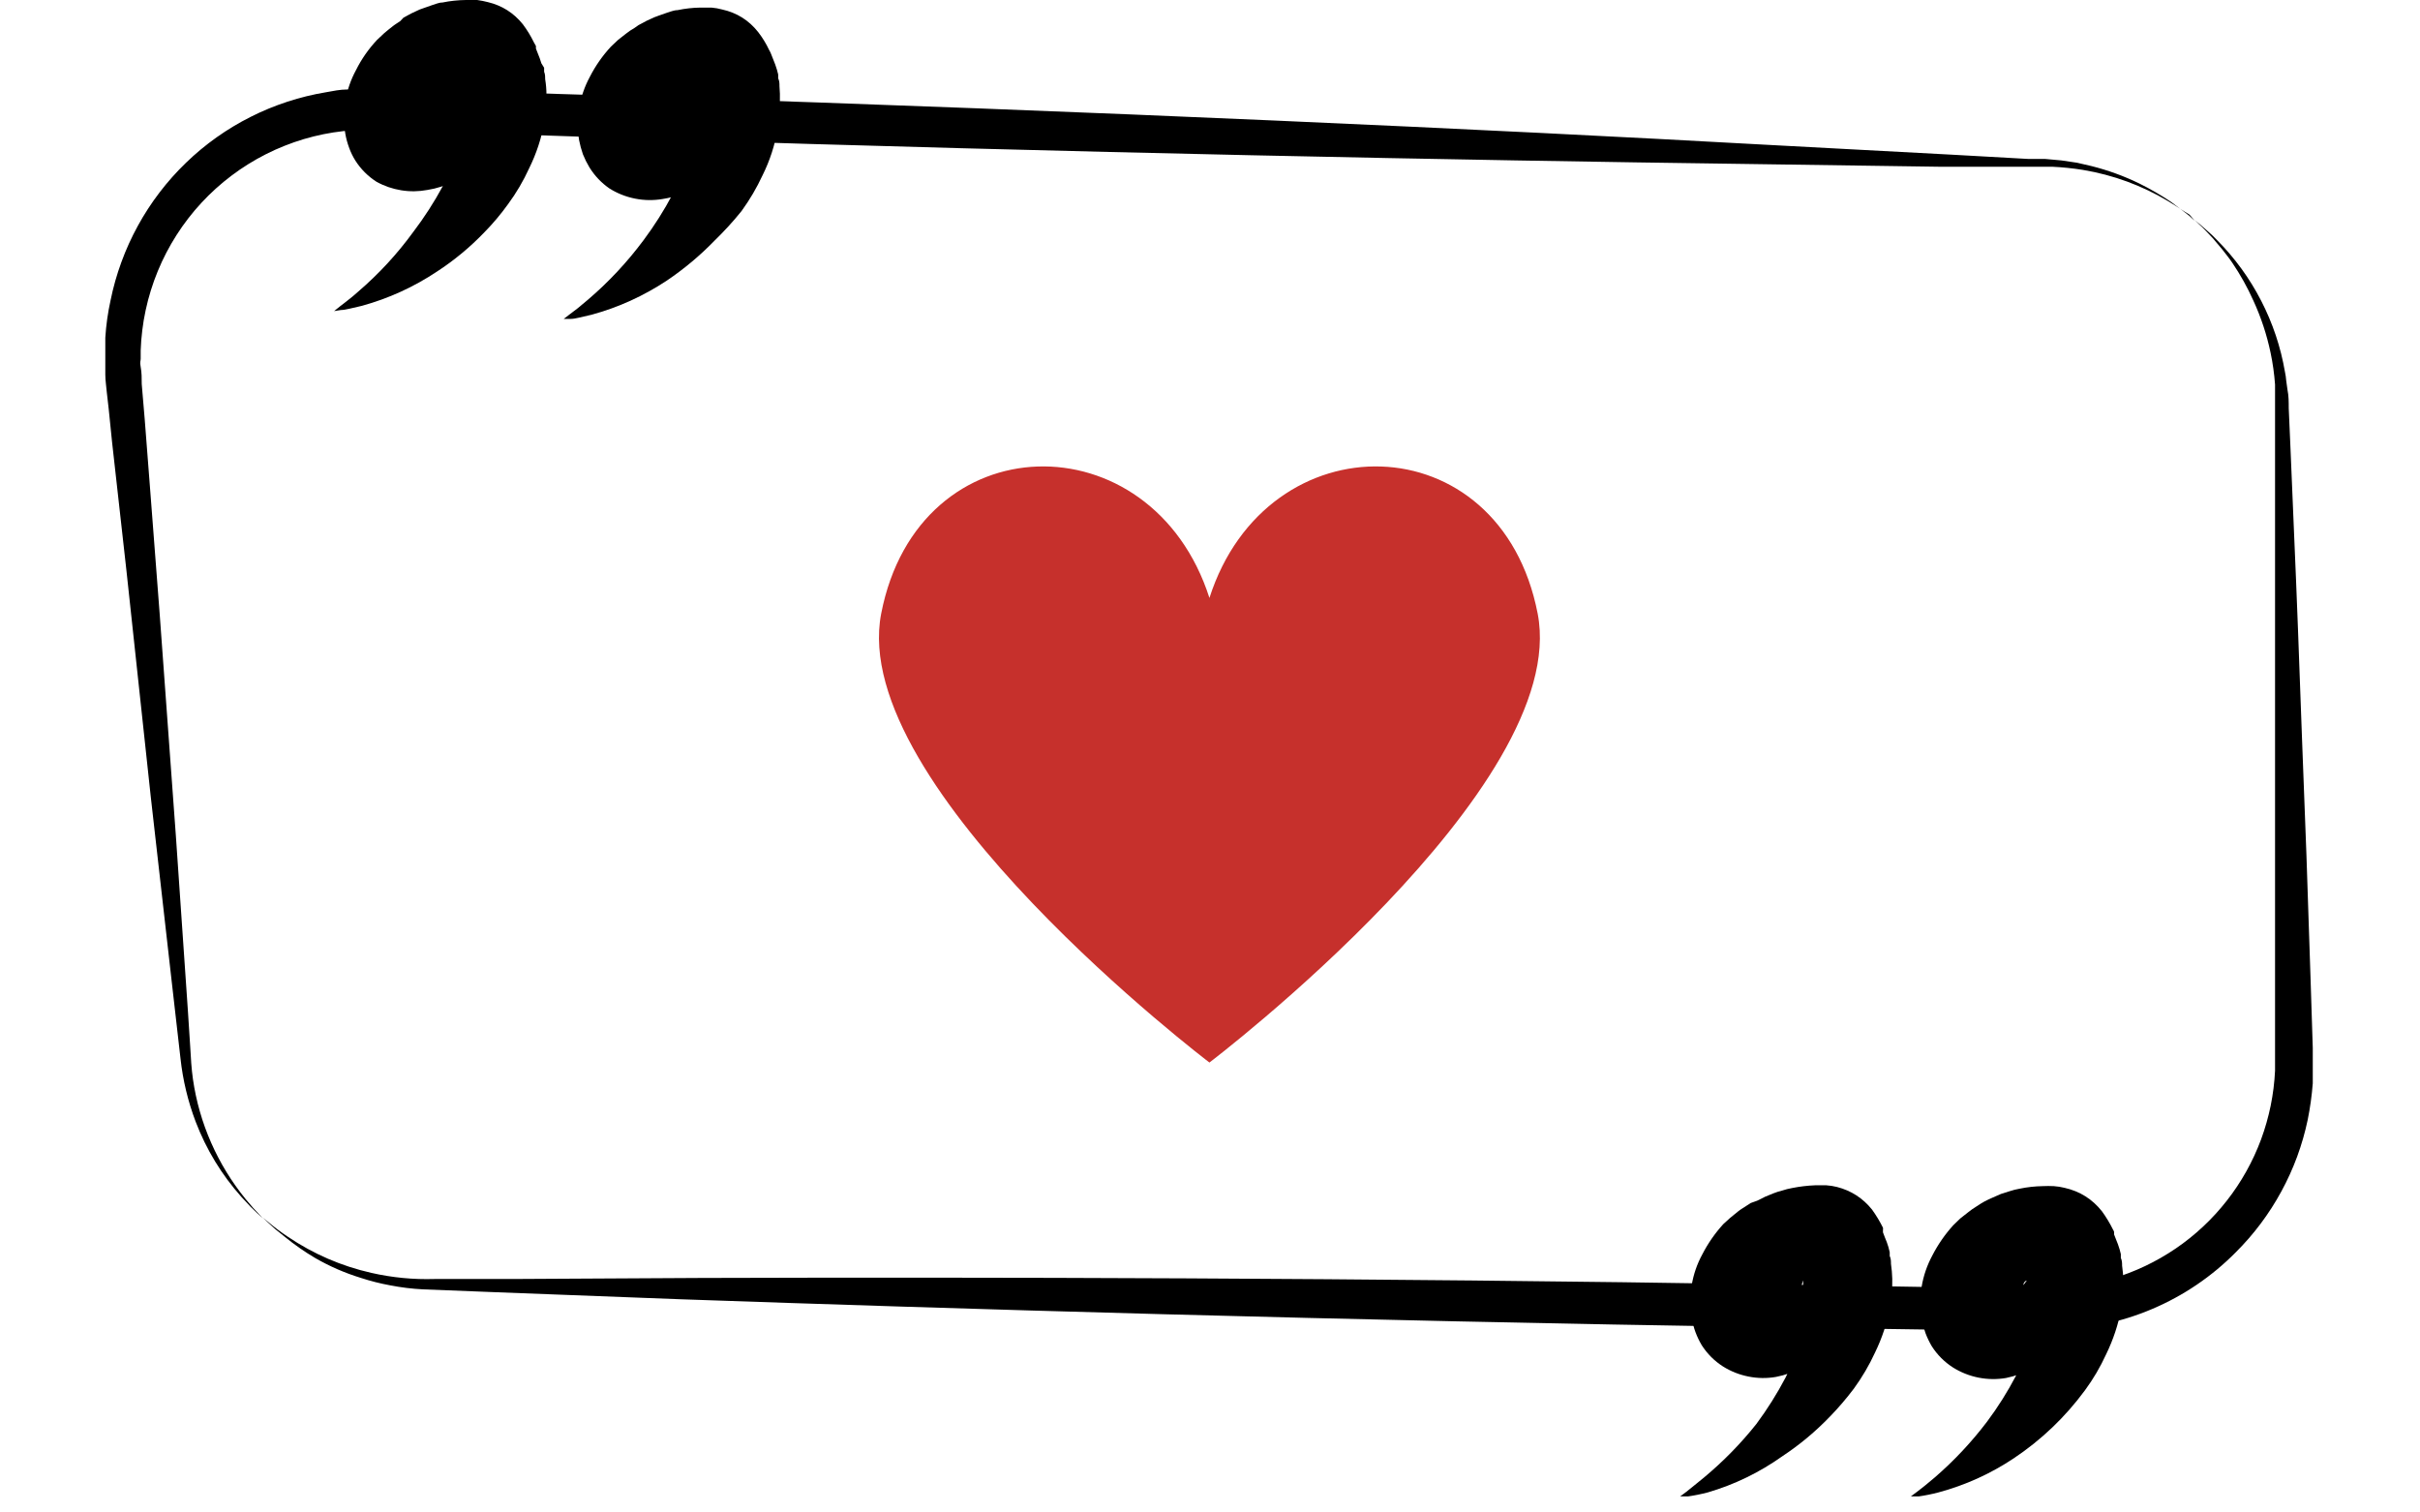 <svg xmlns="http://www.w3.org/2000/svg" xmlns:xlink="http://www.w3.org/1999/xlink" width="400" zoomAndPan="magnify" viewBox="0 0 300 187.5" height="250" preserveAspectRatio="xMidYMid meet" version="1.0"><defs><clipPath id="b25c4439c9"><path d="M 13.02 11 L 273 11 L 273 152 L 13.02 152 Z M 13.02 11 " clip-rule="nonzero"/></clipPath><clipPath id="ced907144d"><path d="M 32 27 L 286.789 27 L 286.789 165 L 32 165 Z M 32 27 " clip-rule="nonzero"/></clipPath><clipPath id="0751200dac"><path d="M 208 146 L 235 146 L 235 185.504 L 208 185.504 Z M 208 146 " clip-rule="nonzero"/></clipPath><clipPath id="f826295449"><path d="M 236 147 L 264 147 L 264 185.504 L 236 185.504 Z M 236 147 " clip-rule="nonzero"/></clipPath><clipPath id="d61de5a55b"><path d="M 108 57 L 191 57 L 191 131.809 L 108 131.809 Z M 108 57 " clip-rule="nonzero"/></clipPath></defs><g clip-path="url(#b25c4439c9)"><path fill="#000000" d="M 272.078 27.367 L 271.375 26.738 C 270.879 26.348 270.148 25.773 269.156 25.039 C 267.883 24.184 266.559 23.418 265.184 22.738 C 263.293 21.82 261.324 21.102 259.281 20.59 L 257.48 20.172 L 255.547 19.887 L 253.512 19.703 L 251.422 19.703 L 242.047 19.18 L 219.012 17.949 C 184.691 16.039 136.508 13.816 80.957 12.008 L 60.613 11.383 L 50.715 11.094 L 48.258 11.094 C 47.449 11.094 46.664 11.094 45.648 11.094 C 44.629 11.094 43.898 11.094 43.035 11.094 C 42.172 11.094 41.285 11.277 40.422 11.434 C 38.797 11.703 37.203 12.094 35.637 12.605 C 34.07 13.117 32.551 13.742 31.082 14.484 C 29.609 15.223 28.199 16.07 26.855 17.023 C 25.512 17.977 24.246 19.027 23.062 20.172 C 21.875 21.316 20.781 22.547 19.781 23.855 C 18.781 25.164 17.883 26.543 17.09 27.992 C 16.297 29.438 15.617 30.934 15.051 32.484 C 14.484 34.031 14.035 35.613 13.707 37.23 C 13.371 38.758 13.152 40.301 13.055 41.863 C 13.055 42.621 13.055 43.406 13.055 44.164 L 13.055 46.441 C 13.055 47.199 13.184 47.879 13.234 48.586 L 13.473 50.68 L 13.891 54.789 L 15.664 70.645 C 16.762 80.82 17.781 90.266 18.695 98.824 L 21.305 121.848 L 22.375 131.215 C 22.668 133.91 23.297 136.527 24.258 139.062 C 25.578 142.516 27.469 145.621 29.926 148.379 L 31.047 149.582 L 31.883 150.395 L 32.59 151.047 L 32.039 150.445 C 31.676 150.078 31.125 149.477 30.445 148.641 C 28.707 146.504 27.281 144.176 26.172 141.656 C 25.062 139.133 24.312 136.508 23.918 133.777 C 23.734 132.496 23.656 131.16 23.578 129.723 L 23.289 125.25 L 21.801 103.609 L 19.793 76.086 L 18.59 60.387 L 17.938 51.961 L 17.57 47.617 C 17.57 46.859 17.57 46.207 17.441 45.5 C 17.309 44.793 17.441 44.82 17.441 44.48 C 17.441 44.141 17.441 43.773 17.441 43.434 C 17.469 42.59 17.535 41.754 17.641 40.918 C 17.742 40.082 17.883 39.25 18.062 38.43 C 18.238 37.605 18.453 36.789 18.703 35.988 C 18.953 35.184 19.238 34.391 19.559 33.613 C 19.879 32.832 20.234 32.07 20.621 31.324 C 21.012 30.578 21.43 29.848 21.883 29.141 C 22.336 28.43 22.82 27.742 23.336 27.074 C 23.848 26.41 24.391 25.766 24.965 25.148 C 25.535 24.531 26.133 23.941 26.758 23.375 C 27.383 22.812 28.031 22.277 28.703 21.77 C 29.371 21.266 30.066 20.789 30.781 20.344 C 31.496 19.898 32.227 19.488 32.977 19.109 C 33.727 18.73 34.496 18.383 35.277 18.074 C 36.059 17.762 36.852 17.488 37.656 17.246 C 38.461 17.008 39.277 16.805 40.102 16.637 C 40.926 16.473 41.754 16.34 42.59 16.25 L 44.992 16.09 L 47.605 16.09 L 58.391 16.484 L 80.906 17.242 C 133.137 18.941 181.375 19.859 216.555 20.328 L 240.27 20.668 L 254.371 20.668 C 255.66 20.727 256.941 20.859 258.211 21.062 C 261.992 21.695 265.527 22.992 268.816 24.961 C 269.938 25.641 270.75 26.215 271.426 26.609 Z M 272.078 27.367 " fill-opacity="1" fill-rule="nonzero"/></g><g clip-path="url(#ced907144d)"><path fill="#000000" d="M 32.562 150.941 L 33.242 151.57 L 34.102 152.355 L 35.332 153.348 C 36.52 154.316 37.773 155.188 39.09 155.965 C 40.887 157 42.777 157.82 44.758 158.426 C 45.941 158.812 47.141 159.117 48.363 159.34 C 49.719 159.605 51.086 159.773 52.465 159.84 L 61.684 160.203 L 84.324 161.066 C 118.043 162.246 165.418 163.684 220.133 164.547 L 240.008 164.836 L 254.609 164.836 C 256.707 164.809 258.781 164.578 260.836 164.148 C 262.891 163.715 264.883 163.09 266.816 162.266 C 268.75 161.445 270.586 160.445 272.324 159.266 C 274.059 158.09 275.668 156.754 277.148 155.258 C 279.402 153.016 281.293 150.496 282.812 147.699 C 284.336 144.902 285.422 141.945 286.078 138.828 C 286.379 137.332 286.59 135.824 286.707 134.301 C 286.707 133.57 286.707 132.809 286.707 132.051 L 286.707 129.906 L 286.445 121.691 L 285.922 105.992 C 285.531 95.945 285.191 86.629 284.879 78.152 C 284.562 69.676 284.199 62.09 283.938 55.418 L 283.727 50.602 C 283.727 49.844 283.727 49.059 283.57 48.301 L 283.414 47.176 C 283.391 46.812 283.336 46.457 283.258 46.102 C 282.73 43.012 281.746 40.074 280.312 37.289 C 278.879 34.5 277.055 31.996 274.848 29.773 C 274.477 29.379 274.086 29.004 273.672 28.648 L 272.812 27.891 L 272.078 27.289 L 272.656 27.84 C 272.836 28.023 273.098 28.23 273.359 28.52 L 274.301 29.512 L 275.449 30.875 C 275.84 31.398 276.312 31.945 276.73 32.574 C 277.734 34.062 278.605 35.621 279.34 37.258 C 280.297 39.34 281.012 41.504 281.48 43.746 C 281.754 45.043 281.934 46.352 282.031 47.672 C 282.031 48.352 282.031 49.059 282.031 49.766 C 282.031 50.473 282.031 51.258 282.031 52.016 C 282.031 58.137 282.031 65.254 282.031 73.312 C 282.031 81.371 282.031 90.398 282.031 100.34 C 282.031 105.285 282.031 110.492 282.031 115.906 L 282.031 131.711 C 282.031 132.051 282.031 132.391 282.031 132.73 C 281.961 134.188 281.781 135.633 281.492 137.059 C 281.199 138.488 280.801 139.887 280.297 141.254 C 279.789 142.621 279.18 143.938 278.469 145.211 C 277.758 146.484 276.953 147.695 276.055 148.84 C 275.156 149.988 274.176 151.062 273.113 152.055 C 272.051 153.051 270.918 153.961 269.711 154.781 C 268.508 155.598 267.25 156.32 265.934 156.945 C 264.621 157.57 263.266 158.09 261.867 158.504 C 260.371 158.949 258.848 159.262 257.297 159.445 L 256.461 159.602 L 242.227 159.602 L 220.082 159.234 C 168.762 158.398 121.359 158.32 86.887 158.426 L 63.512 158.555 L 53.875 158.555 C 51.23 158.637 48.617 158.383 46.039 157.797 C 42.312 156.953 38.863 155.461 35.695 153.324 C 34.879 152.785 34.094 152.199 33.348 151.57 Z M 32.562 150.941 " fill-opacity="1" fill-rule="nonzero"/></g><path fill="#000000" d="M 56.641 9.707 L 56.641 9.941 L 56.355 10.598 C 55.961 11.414 55.457 12.156 54.84 12.82 C 54.426 13.25 53.961 13.625 53.457 13.945 C 53.289 14.086 53.098 14.141 52.883 14.102 C 52.801 13.789 52.801 13.477 52.883 13.16 C 52.965 12.824 53.129 12.539 53.379 12.297 C 53.617 12.074 53.875 11.883 54.16 11.723 L 54.84 10.754 C 55.086 10.664 55.336 10.613 55.598 10.598 C 55.859 10.574 56.07 10.672 56.223 10.883 C 56.352 11.074 56.41 11.285 56.406 11.512 C 56.453 11.875 56.348 12.191 56.094 12.453 C 55.938 12.668 55.738 12.727 55.492 12.637 C 55.27 12.586 55.148 12.449 55.129 12.219 C 55.105 12.027 55.156 11.863 55.285 11.723 C 55.359 11.629 55.453 11.566 55.57 11.539 L 56.199 11.25 L 56.512 11.25 C 56.512 11.25 56.746 11.25 56.746 11.25 C 56.809 11.207 56.867 11.207 56.93 11.25 C 56.93 11.25 56.93 11.434 56.93 11.539 L 56.93 11.852 C 56.992 12.066 57.047 12.285 57.086 12.508 L 57.086 13.266 C 57.324 14.262 57.445 15.273 57.453 16.301 C 57.203 17.48 56.855 18.633 56.406 19.754 C 56.406 20.016 56.199 20.305 56.066 20.59 L 55.703 21.43 C 55.441 22.004 55.152 22.527 54.891 23.078 C 53.812 25.074 52.586 26.977 51.211 28.781 C 49.223 31.508 46.953 33.965 44.395 36.16 C 43.949 36.578 43.504 36.918 43.141 37.207 C 42.773 37.492 42.461 37.754 42.199 37.938 L 41.418 38.566 L 42.25 38.434 C 42.828 38.434 43.66 38.172 44.863 37.914 C 48.188 36.996 51.289 35.582 54.16 33.672 C 56.316 32.27 58.281 30.637 60.062 28.781 C 61.125 27.695 62.102 26.535 62.988 25.301 C 64.012 23.91 64.883 22.426 65.602 20.852 C 66.496 19.039 67.121 17.141 67.48 15.148 C 67.676 14.016 67.766 12.871 67.742 11.723 C 67.742 11.09 67.688 10.461 67.586 9.836 C 67.586 9.523 67.586 9.211 67.453 8.895 L 67.453 8.398 L 67.113 7.848 C 66.988 7.43 66.844 7.02 66.672 6.621 L 66.438 6.02 L 66.438 5.703 L 66.176 5.234 C 65.793 4.449 65.34 3.707 64.816 3.008 C 63.684 1.602 62.238 0.684 60.48 0.262 C 60.043 0.148 59.598 0.062 59.148 0 L 57.766 0 C 56.781 0.012 55.805 0.113 54.84 0.312 C 54.371 0.312 53.898 0.551 53.586 0.629 L 52.543 0.996 C 52.188 1.102 51.852 1.242 51.523 1.414 C 51.184 1.57 50.844 1.727 50.531 1.91 L 50.008 2.199 L 49.617 2.617 C 49.277 2.852 48.91 3.062 48.598 3.324 C 48.285 3.586 47.945 3.82 47.633 4.109 L 46.742 4.945 C 45.691 6.066 44.82 7.312 44.133 8.688 C 43.484 9.887 43.047 11.156 42.816 12.5 C 42.59 13.844 42.582 15.191 42.801 16.535 C 42.902 17.137 43.059 17.719 43.27 18.289 C 43.473 18.859 43.734 19.398 44.055 19.91 C 44.734 20.973 45.605 21.844 46.664 22.527 C 47.629 23.062 48.652 23.414 49.738 23.59 C 50.82 23.766 51.906 23.75 52.984 23.547 C 54.145 23.367 55.242 23.012 56.281 22.473 C 57.324 21.938 58.254 21.246 59.07 20.406 C 60.027 19.43 60.762 18.305 61.277 17.039 C 61.793 15.77 62.051 14.453 62.047 13.082 L 62.047 11.172 L 61.684 10.465 C 61.488 9.688 61.184 8.953 60.77 8.27 C 60.367 7.617 59.844 7.086 59.203 6.672 C 58.605 6.25 57.941 5.996 57.215 5.914 C 55.773 5.754 54.422 6.043 53.168 6.777 C 52.594 7.059 52.047 7.379 51.523 7.746 C 51.102 8.07 50.711 8.426 50.348 8.816 C 49.758 9.434 49.312 10.137 49.016 10.938 C 48.77 11.586 48.648 12.258 48.652 12.953 C 48.707 13.633 48.891 14.277 49.199 14.887 C 49.258 14.949 49.301 15.016 49.328 15.098 L 48.832 15.727 L 48.57 16.039 L 49.617 15.699 C 49.879 16.027 50.184 16.305 50.531 16.535 L 51.078 16.852 L 51.707 17.059 C 51.934 17.086 52.16 17.086 52.387 17.059 L 53.012 17.059 C 53.734 16.934 54.344 16.602 54.84 16.066 C 55.137 15.719 55.391 15.344 55.598 14.941 C 55.789 14.605 55.957 14.254 56.094 13.895 C 56.488 12.895 56.695 11.855 56.719 10.781 C 56.738 10.508 56.738 10.238 56.719 9.969 Z M 56.641 9.707 " fill-opacity="1" fill-rule="nonzero"/><path fill="#000000" d="M 85.684 10.598 L 85.684 10.832 C 85.684 10.988 85.527 11.223 85.398 11.512 C 85.02 12.324 84.523 13.059 83.906 13.711 C 83.492 14.152 83.031 14.535 82.523 14.863 C 82.348 15 82.145 15.051 81.922 15.02 L 81.922 14.547 C 81.922 14.547 81.922 14.391 81.922 14.547 C 81.844 14.227 81.844 13.902 81.922 13.578 C 82.031 13.258 82.207 12.98 82.445 12.742 C 82.68 12.512 82.941 12.32 83.23 12.168 C 83.496 12.035 83.777 11.93 84.066 11.852 C 84.309 11.766 84.562 11.711 84.82 11.695 C 85.086 11.656 85.293 11.742 85.449 11.957 C 85.559 12.16 85.621 12.379 85.633 12.609 C 85.645 12.965 85.539 13.277 85.32 13.555 C 85.148 13.75 84.941 13.812 84.691 13.734 C 84.543 13.703 84.434 13.625 84.355 13.492 C 84.277 13.363 84.258 13.227 84.301 13.082 C 84.27 12.883 84.32 12.707 84.457 12.559 C 84.527 12.477 84.613 12.426 84.719 12.402 C 84.906 12.281 85.105 12.184 85.32 12.113 L 85.633 11.984 L 85.867 11.984 C 85.867 11.984 85.867 11.984 86.074 11.984 C 86.074 11.984 86.074 12.168 86.074 12.246 L 86.074 12.586 C 86.133 12.801 86.18 13.02 86.207 13.238 C 86.207 13.5 86.207 13.734 86.207 13.973 C 86.27 15.09 86.184 16.199 85.945 17.293 C 85.695 18.477 85.348 19.629 84.902 20.75 C 84.902 21.012 84.691 21.297 84.562 21.559 L 84.168 22.422 C 83.934 22.973 83.648 23.523 83.387 24.07 C 82.332 26.066 81.129 27.969 79.781 29.773 C 77.758 32.492 75.461 34.953 72.887 37.152 L 71.633 38.199 L 70.668 38.934 L 69.883 39.535 L 70.746 39.535 C 71.32 39.535 72.156 39.273 73.355 39.012 C 76.691 38.098 79.797 36.684 82.68 34.773 C 84.828 33.32 86.805 31.664 88.609 29.801 C 89.789 28.656 90.895 27.445 91.926 26.164 C 92.941 24.766 93.812 23.285 94.539 21.715 C 95.438 19.906 96.055 18.004 96.391 16.012 C 96.598 14.871 96.695 13.719 96.68 12.559 C 96.699 11.93 96.684 11.301 96.629 10.676 C 96.629 10.359 96.629 10.047 96.469 9.707 L 96.469 9.234 L 96.312 8.633 C 96.188 8.215 96.039 7.805 95.871 7.406 L 95.633 6.801 L 95.504 6.488 L 95.348 6.199 C 94.977 5.41 94.523 4.668 93.988 3.977 C 92.832 2.512 91.344 1.578 89.523 1.176 C 89.086 1.055 88.645 0.977 88.191 0.941 L 86.809 0.941 C 85.855 0.957 84.918 1.062 83.988 1.258 C 83.516 1.258 83.02 1.492 82.707 1.57 L 81.66 1.938 C 81.312 2.055 80.973 2.191 80.645 2.355 C 80.301 2.5 79.973 2.664 79.652 2.852 L 79.156 3.113 L 78.633 3.48 C 78.266 3.684 77.914 3.922 77.586 4.188 L 76.621 4.945 L 75.734 5.781 C 74.691 6.91 73.82 8.156 73.121 9.523 C 72.473 10.723 72.035 11.992 71.805 13.336 C 71.578 14.684 71.574 16.027 71.789 17.375 C 71.906 17.969 72.062 18.551 72.262 19.125 C 72.488 19.688 72.758 20.23 73.07 20.75 C 73.719 21.793 74.543 22.664 75.551 23.363 C 76.531 23.977 77.59 24.395 78.723 24.621 C 79.855 24.848 80.992 24.863 82.133 24.672 C 83.027 24.539 83.887 24.297 84.719 23.938 C 85.547 23.582 86.32 23.125 87.031 22.566 C 87.742 22.012 88.371 21.371 88.918 20.652 C 89.465 19.93 89.91 19.152 90.254 18.316 C 90.84 16.926 91.129 15.48 91.117 13.973 L 91.117 12.168 L 90.961 11.566 C 90.758 10.785 90.445 10.051 90.02 9.367 C 89.613 8.723 89.102 8.184 88.48 7.746 C 87.781 7.281 87.012 7 86.18 6.906 C 84.762 6.82 83.438 7.133 82.211 7.848 C 81.648 8.141 81.105 8.473 80.59 8.844 C 80.148 9.156 79.75 9.512 79.391 9.918 C 78.828 10.539 78.383 11.234 78.059 12.008 C 77.805 12.668 77.691 13.348 77.719 14.051 C 77.754 14.73 77.938 15.367 78.266 15.961 C 78.297 16.039 78.34 16.109 78.398 16.168 L 77.875 16.797 L 77.641 17.113 L 78.66 16.301 C 78.918 16.629 79.211 16.914 79.547 17.164 L 80.121 17.477 C 80.324 17.562 80.535 17.633 80.746 17.688 L 82.055 17.688 C 82.727 17.523 83.293 17.184 83.75 16.668 C 84.301 16.016 84.727 15.289 85.031 14.496 C 85.434 13.488 85.633 12.441 85.633 11.355 C 85.633 11.016 85.633 10.754 85.633 10.57 Z M 85.684 10.598 " fill-opacity="1" fill-rule="nonzero"/><g clip-path="url(#0751200dac)"><path fill="#000000" d="M 223.582 156.594 L 223.582 156.828 C 223.508 157.066 223.41 157.293 223.293 157.508 C 222.914 158.324 222.418 159.055 221.805 159.707 C 221.391 160.148 220.93 160.531 220.422 160.859 C 220.188 160.988 219.949 161.066 219.848 161.016 L 219.848 160.805 C 219.766 160.484 219.766 160.16 219.848 159.84 C 219.941 159.508 220.105 159.223 220.344 158.977 C 220.57 158.742 220.832 158.559 221.125 158.426 C 221.395 158.281 221.672 158.168 221.961 158.086 C 222.215 158.062 222.465 158.062 222.719 158.086 C 222.98 158.043 223.191 158.133 223.348 158.348 C 223.453 158.543 223.512 158.754 223.527 158.977 C 223.57 159.344 223.465 159.668 223.215 159.941 C 223.043 160.125 222.832 160.188 222.59 160.125 C 222.398 160.051 222.285 159.91 222.25 159.707 C 222.211 159.508 222.266 159.332 222.406 159.184 C 222.469 159.09 222.555 159.039 222.668 159.027 C 222.875 158.895 223.086 158.816 223.293 158.715 L 223.844 158.715 C 223.902 158.668 223.965 158.668 224.023 158.715 C 224.023 158.715 224.023 158.895 224.023 159 L 224.023 159.316 C 224.023 159.523 224.023 159.758 224.184 159.996 C 224.34 160.23 224.184 160.465 224.184 160.727 C 224.223 161.848 224.129 162.953 223.895 164.051 C 223.645 165.223 223.297 166.367 222.852 167.477 C 222.852 167.766 222.641 168.027 222.512 168.316 L 222.117 169.152 C 221.883 169.727 221.598 170.25 221.336 170.801 C 220.281 172.805 219.078 174.715 217.73 176.531 C 215.797 178.961 213.637 181.164 211.254 183.152 L 210 184.172 L 209.059 184.93 L 208.25 185.531 L 209.113 185.531 C 209.992 185.406 210.863 185.234 211.723 185.008 C 215.047 184.031 218.117 182.539 220.941 180.535 C 223.105 179.105 225.078 177.457 226.871 175.59 C 227.93 174.5 228.91 173.348 229.824 172.137 C 230.84 170.738 231.711 169.258 232.434 167.688 C 233.32 165.871 233.949 163.973 234.316 161.984 C 234.512 160.84 234.598 159.688 234.578 158.531 C 234.562 157.906 234.508 157.289 234.418 156.672 C 234.418 156.359 234.418 156.02 234.262 155.703 L 234.262 155.234 L 234.105 154.605 C 233.984 154.195 233.836 153.793 233.664 153.402 L 233.426 152.773 L 233.426 152.484 C 233.441 152.391 233.441 152.293 233.426 152.199 C 233.035 151.41 232.582 150.66 232.07 149.949 C 230.934 148.535 229.488 147.602 227.734 147.148 C 227.297 147.039 226.852 146.969 226.402 146.938 C 225.93 146.938 225.461 146.938 225.016 146.938 C 224.059 146.977 223.109 147.09 222.172 147.277 C 221.746 147.352 221.328 147.457 220.918 147.594 C 220.551 147.684 220.195 147.797 219.848 147.934 L 218.828 148.352 L 217.836 148.848 L 217.027 149.137 L 216.504 149.477 C 216.164 149.711 215.773 149.922 215.457 150.184 L 214.492 150.969 L 213.629 151.754 C 212.594 152.895 211.723 154.148 211.02 155.52 C 210.371 156.719 209.934 157.992 209.711 159.336 C 209.488 160.68 209.488 162.027 209.715 163.371 C 209.816 163.977 209.973 164.57 210.184 165.148 C 210.398 165.715 210.656 166.254 210.965 166.773 C 211.648 167.832 212.52 168.707 213.578 169.387 C 214.559 170.004 215.613 170.422 216.75 170.648 C 217.883 170.875 219.02 170.891 220.16 170.695 C 222.461 170.25 224.41 169.168 226.012 167.453 C 226.906 166.523 227.613 165.469 228.125 164.285 C 228.727 162.902 229.012 161.453 228.988 159.941 L 228.988 158.137 L 228.832 157.535 C 228.641 156.75 228.328 156.016 227.891 155.336 C 227.5 154.68 226.984 154.141 226.348 153.715 C 225.742 153.316 225.082 153.066 224.363 152.957 C 222.926 152.824 221.574 153.109 220.316 153.82 C 219.742 154.109 219.195 154.441 218.672 154.816 C 218.234 155.133 217.836 155.488 217.469 155.887 C 216.898 156.5 216.461 157.195 216.164 157.98 C 215.906 158.637 215.781 159.316 215.797 160.02 C 215.844 160.695 216.027 161.332 216.348 161.93 C 216.355 162 216.355 162.07 216.348 162.141 L 215.852 162.77 L 215.59 163.082 C 215.918 162.785 216.266 162.516 216.633 162.27 C 216.887 162.598 217.18 162.875 217.523 163.109 C 217.703 163.234 217.895 163.34 218.098 163.422 C 218.293 163.527 218.504 163.598 218.723 163.633 C 218.949 163.672 219.176 163.672 219.402 163.633 L 220.027 163.633 C 220.719 163.473 221.293 163.121 221.754 162.586 C 222.062 162.25 222.316 161.875 222.512 161.461 C 222.703 161.133 222.867 160.793 223.008 160.441 C 223.398 159.43 223.609 158.383 223.633 157.301 C 223.633 156.934 223.633 156.672 223.633 156.488 Z M 223.582 156.594 " fill-opacity="1" fill-rule="nonzero"/></g><g clip-path="url(#f826295449)"><path fill="#000000" d="M 252.18 156.699 L 252.18 156.934 C 252.105 157.168 252.008 157.395 251.891 157.613 C 251.516 158.426 251.016 159.16 250.402 159.812 C 249.988 160.25 249.527 160.637 249.02 160.965 C 248.785 160.965 248.547 161.172 248.445 161.121 L 248.445 160.648 C 248.363 160.328 248.363 160.004 248.445 159.68 C 248.531 159.355 248.699 159.078 248.941 158.844 C 249.16 158.598 249.422 158.402 249.723 158.27 C 249.992 158.133 250.27 158.027 250.559 157.953 C 250.805 157.867 251.059 157.812 251.316 157.797 C 251.578 157.758 251.789 157.844 251.945 158.059 C 252.055 158.262 252.113 158.48 252.125 158.715 C 252.164 159.074 252.059 159.387 251.812 159.656 C 251.641 159.836 251.43 159.898 251.188 159.84 C 250.988 159.766 250.875 159.629 250.848 159.418 C 250.812 159.219 250.863 159.043 251.004 158.895 C 251.074 158.812 251.16 158.762 251.266 158.738 C 251.473 158.609 251.684 158.531 251.891 158.426 L 252.441 158.426 C 252.5 158.383 252.562 158.383 252.621 158.426 C 252.621 158.426 252.621 158.609 252.621 158.715 L 252.621 159.027 C 252.621 159.234 252.621 159.473 252.781 159.707 C 252.938 159.941 252.781 160.18 252.781 160.441 C 252.82 161.559 252.727 162.668 252.492 163.762 C 252.246 164.938 251.898 166.078 251.449 167.191 C 251.352 167.477 251.238 167.754 251.109 168.027 L 250.715 168.891 C 250.48 169.441 250.195 169.988 249.934 170.512 C 248.883 172.52 247.684 174.43 246.328 176.242 C 244.41 178.773 242.25 181.074 239.852 183.152 L 238.598 184.195 L 237.656 184.93 L 236.848 185.531 L 237.711 185.531 C 238.59 185.406 239.461 185.234 240.32 185.008 C 243.648 184.109 246.75 182.707 249.621 180.797 C 253.066 178.5 256.016 175.68 258.473 172.344 C 259.496 170.953 260.367 169.469 261.086 167.898 C 261.969 166.09 262.598 164.195 262.965 162.219 C 263.16 161.074 263.25 159.926 263.227 158.766 C 263.211 158.145 263.16 157.523 263.07 156.906 C 263.07 156.594 263.07 156.281 262.914 155.941 L 262.914 155.469 L 262.758 154.867 C 262.633 154.449 262.484 154.039 262.312 153.637 L 262.078 153.035 L 262.078 152.723 C 262.051 152.617 262.008 152.523 261.945 152.434 C 261.555 151.645 261.102 150.895 260.59 150.184 C 259.387 148.656 257.836 147.68 255.941 147.254 C 255.5 147.145 255.059 147.074 254.609 147.043 C 254.145 147.02 253.684 147.02 253.223 147.043 C 252.266 147.059 251.316 147.164 250.375 147.359 C 249.953 147.43 249.535 147.535 249.125 147.672 L 248.051 148.012 L 247.035 148.457 C 246.695 148.586 246.383 148.77 246.043 148.926 L 245.547 149.215 L 245.023 149.555 C 244.656 149.777 244.309 150.02 243.977 150.289 L 243.012 151.047 L 242.148 151.883 C 241.113 153.023 240.242 154.281 239.539 155.652 C 238.895 156.852 238.457 158.121 238.227 159.465 C 238 160.809 237.992 162.156 238.207 163.5 C 238.328 164.105 238.492 164.699 238.703 165.281 C 238.918 165.844 239.176 166.383 239.484 166.902 C 240.168 167.965 241.039 168.836 242.098 169.52 C 243.078 170.133 244.133 170.555 245.27 170.781 C 246.402 171.004 247.539 171.02 248.68 170.828 C 251.023 170.352 253 169.227 254.609 167.453 C 255.504 166.516 256.211 165.453 256.723 164.262 C 257.324 162.875 257.609 161.426 257.586 159.918 L 257.586 158.191 L 257.43 157.59 C 257.238 156.801 256.926 156.07 256.488 155.391 C 256.098 154.734 255.582 154.191 254.949 153.77 C 254.34 153.371 253.68 153.117 252.961 153.008 C 251.523 152.875 250.176 153.164 248.914 153.871 C 248.34 154.16 247.793 154.492 247.27 154.867 C 246.832 155.184 246.434 155.543 246.066 155.941 C 245.496 156.551 245.059 157.25 244.762 158.031 C 244.504 158.688 244.379 159.367 244.395 160.074 C 244.441 160.75 244.625 161.387 244.945 161.984 L 245.074 162.191 L 244.578 162.82 L 244.316 163.137 C 244.648 162.84 244.996 162.57 245.363 162.324 C 245.613 162.648 245.91 162.93 246.25 163.16 L 246.824 163.5 L 247.453 163.711 C 247.68 163.738 247.906 163.738 248.133 163.711 L 248.758 163.711 C 249.445 163.551 250.02 163.203 250.48 162.664 C 250.785 162.332 251.035 161.965 251.238 161.566 C 251.43 161.23 251.598 160.879 251.734 160.52 C 252.129 159.508 252.336 158.461 252.363 157.379 C 252.363 157.039 252.363 156.75 252.363 156.594 Z M 252.18 156.699 " fill-opacity="1" fill-rule="nonzero"/></g><g clip-path="url(#d61de5a55b)"><path fill="#c6302c" d="M 190.621 76.07 C 186.004 52.277 157.066 51.879 149.93 74.125 C 142.793 51.879 113.855 52.277 109.238 76.07 C 105.051 97.66 149.93 131.719 149.93 131.719 C 149.93 131.719 194.809 97.66 190.621 76.07 Z M 190.621 76.07 " fill-opacity="1" fill-rule="nonzero"/></g></svg>